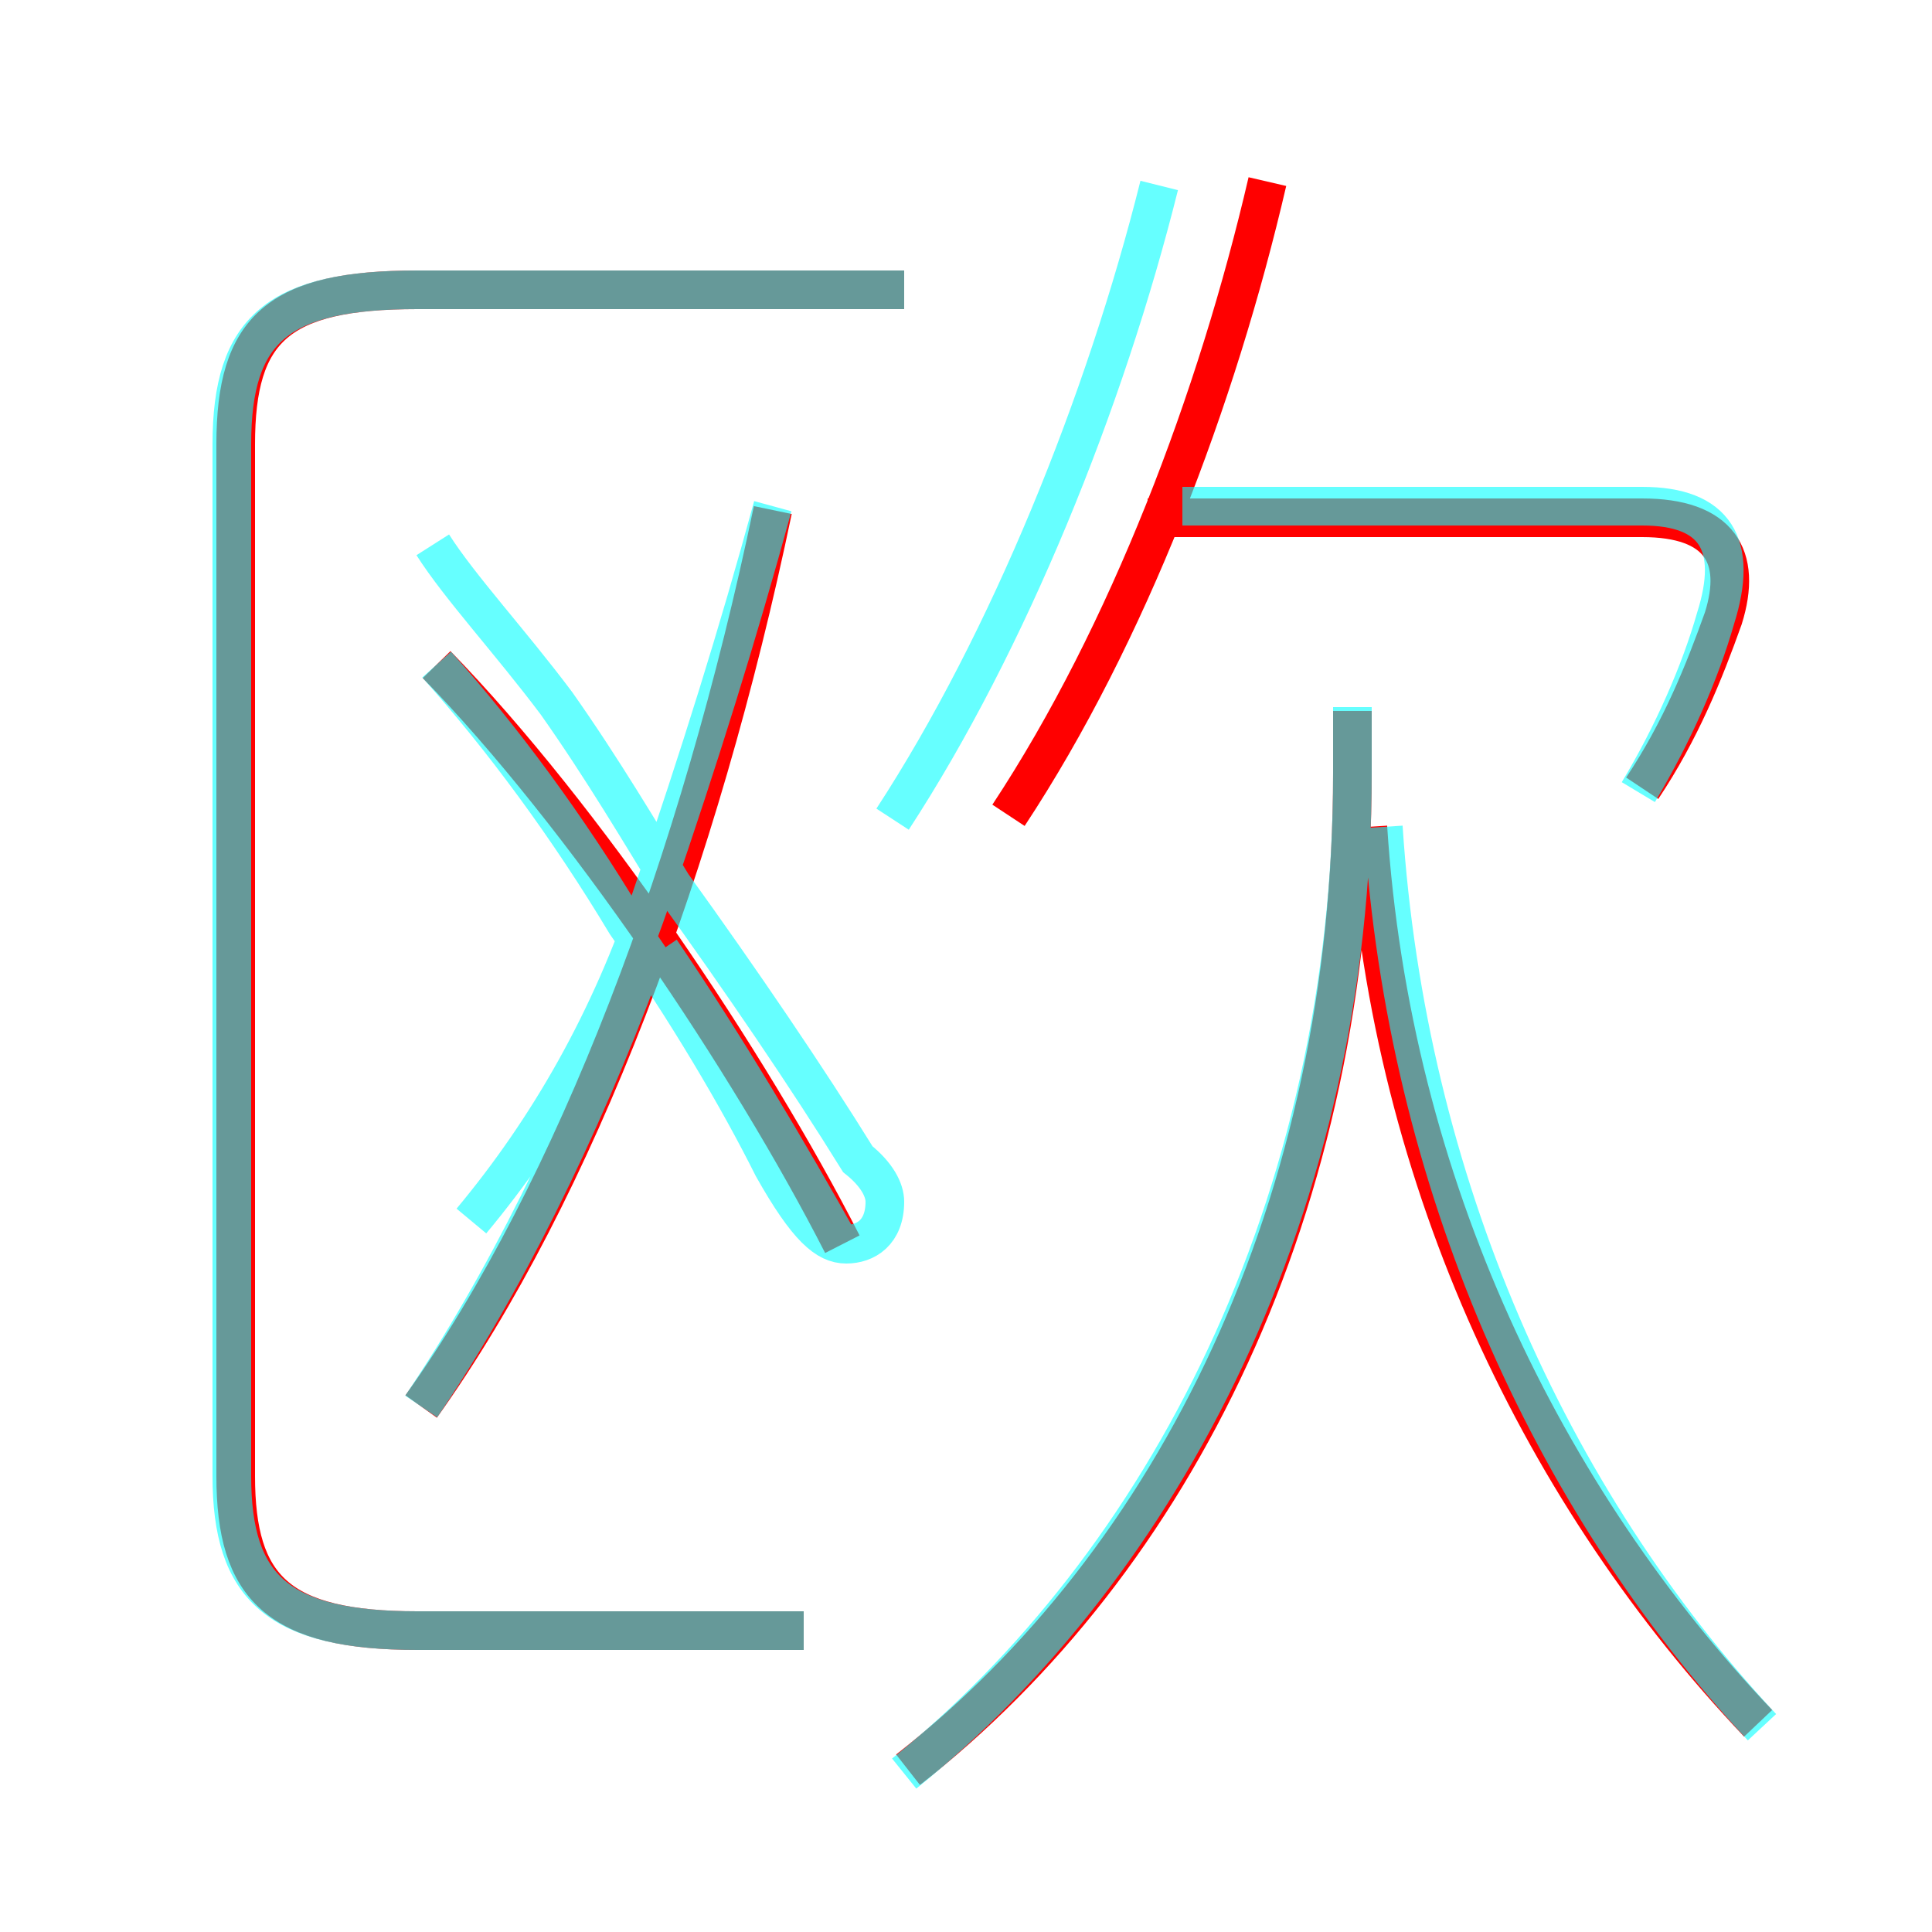 <?xml version='1.0' encoding='utf8'?>
<svg viewBox="0.0 -6.0 50.0 50.0" version="1.1" xmlns="http://www.w3.org/2000/svg">
<rect x="0.0" y="-6.0" width="50.0" height="50.0" fill="#333333" stroke="none"/>
<rect x="-1000" y="-1000" width="2000" height="2000" stroke="white" fill="white"/>
<g style="fill:none;stroke:rgba(255, 0, 0, 1);  stroke-width:1"><path d="M 20.8 -1.8 L 10.8 -1.8 C 7.2 -1.8 6.1 -2.9 6.1 -5.8 L 6.1 -32.5 C 6.1 -35.5 7.2 -36.5 10.8 -36.5 L 23.4 -36.5 M 10.9 -7.6 C 14.9 -13.2 18.1 -21.7 20.0 -30.8 M 21.8 -11.8 C 19.4 -16.5 15.1 -22.9 11.3 -26.8 M 23.5 1.8 C 30.4 -3.6 35.0 -12.8 35.0 -24.0 L 35.0 -25.6 M 45.5 0.6 C 40.0 -5.2 36.0 -13.3 35.4 -22.6 M 26.1 -22.9 C 29.2 -27.6 31.5 -33.7 32.8 -39.3 M 42.5 -23.6 C 43.5 -25.1 44.1 -26.6 44.6 -28.0 C 45.1 -29.6 44.5 -30.6 42.5 -30.6 L 29.7 -30.6" transform="translate(0.0 38.0)" />
</g>
<g style="fill:none;stroke:rgba(0, 255, 255, 0.6);  stroke-width:1">
<path d="M 20.8 -1.8 L 10.8 -1.8 C 7.2 -1.8 6.0 -2.9 6.0 -5.8 L 6.0 -32.5 C 6.0 -35.5 7.2 -36.5 10.8 -36.5 L 23.4 -36.5 M 10.9 -7.6 C 13.0 -10.7 15.0 -14.7 16.6 -19.0 M 21.8 -11.7 C 20.4 -14.2 18.8 -16.9 17.1 -19.4 M 23.4 1.9 C 30.1 -3.5 35.0 -12.8 35.0 -24.0 L 35.0 -25.7 M 11.3 -26.8 C 13.0 -24.9 14.7 -22.6 16.2 -20.1 C 17.8 -17.8 19.1 -15.6 20.0 -13.8 C 20.9 -12.2 21.4 -11.8 21.9 -11.8 C 22.4 -11.8 22.9 -12.1 22.9 -12.9 C 22.9 -13.2 22.7 -13.6 22.2 -14.0 C 20.9 -16.1 19.2 -18.6 17.4 -21.1 C 16.6 -22.4 15.6 -24.1 14.4 -25.8 C 13.2 -27.4 11.9 -28.8 11.2 -29.9 M 45.6 0.7 C 40.1 -5.2 36.4 -13.4 35.8 -22.6 M 20.0 -30.9 C 19.1 -27.6 18.1 -24.4 16.9 -20.9 C 15.8 -17.6 14.2 -14.8 12.2 -12.4 M 23.1 -22.8 C 26.1 -27.4 28.6 -33.6 30.0 -39.2 M 42.4 -23.5 C 43.3 -25.0 44.0 -26.6 44.4 -28.0 C 45.0 -29.9 44.4 -30.9 42.5 -30.9 L 30.6 -30.9" transform="translate(0.0 38.0)" />
</g>
</svg>